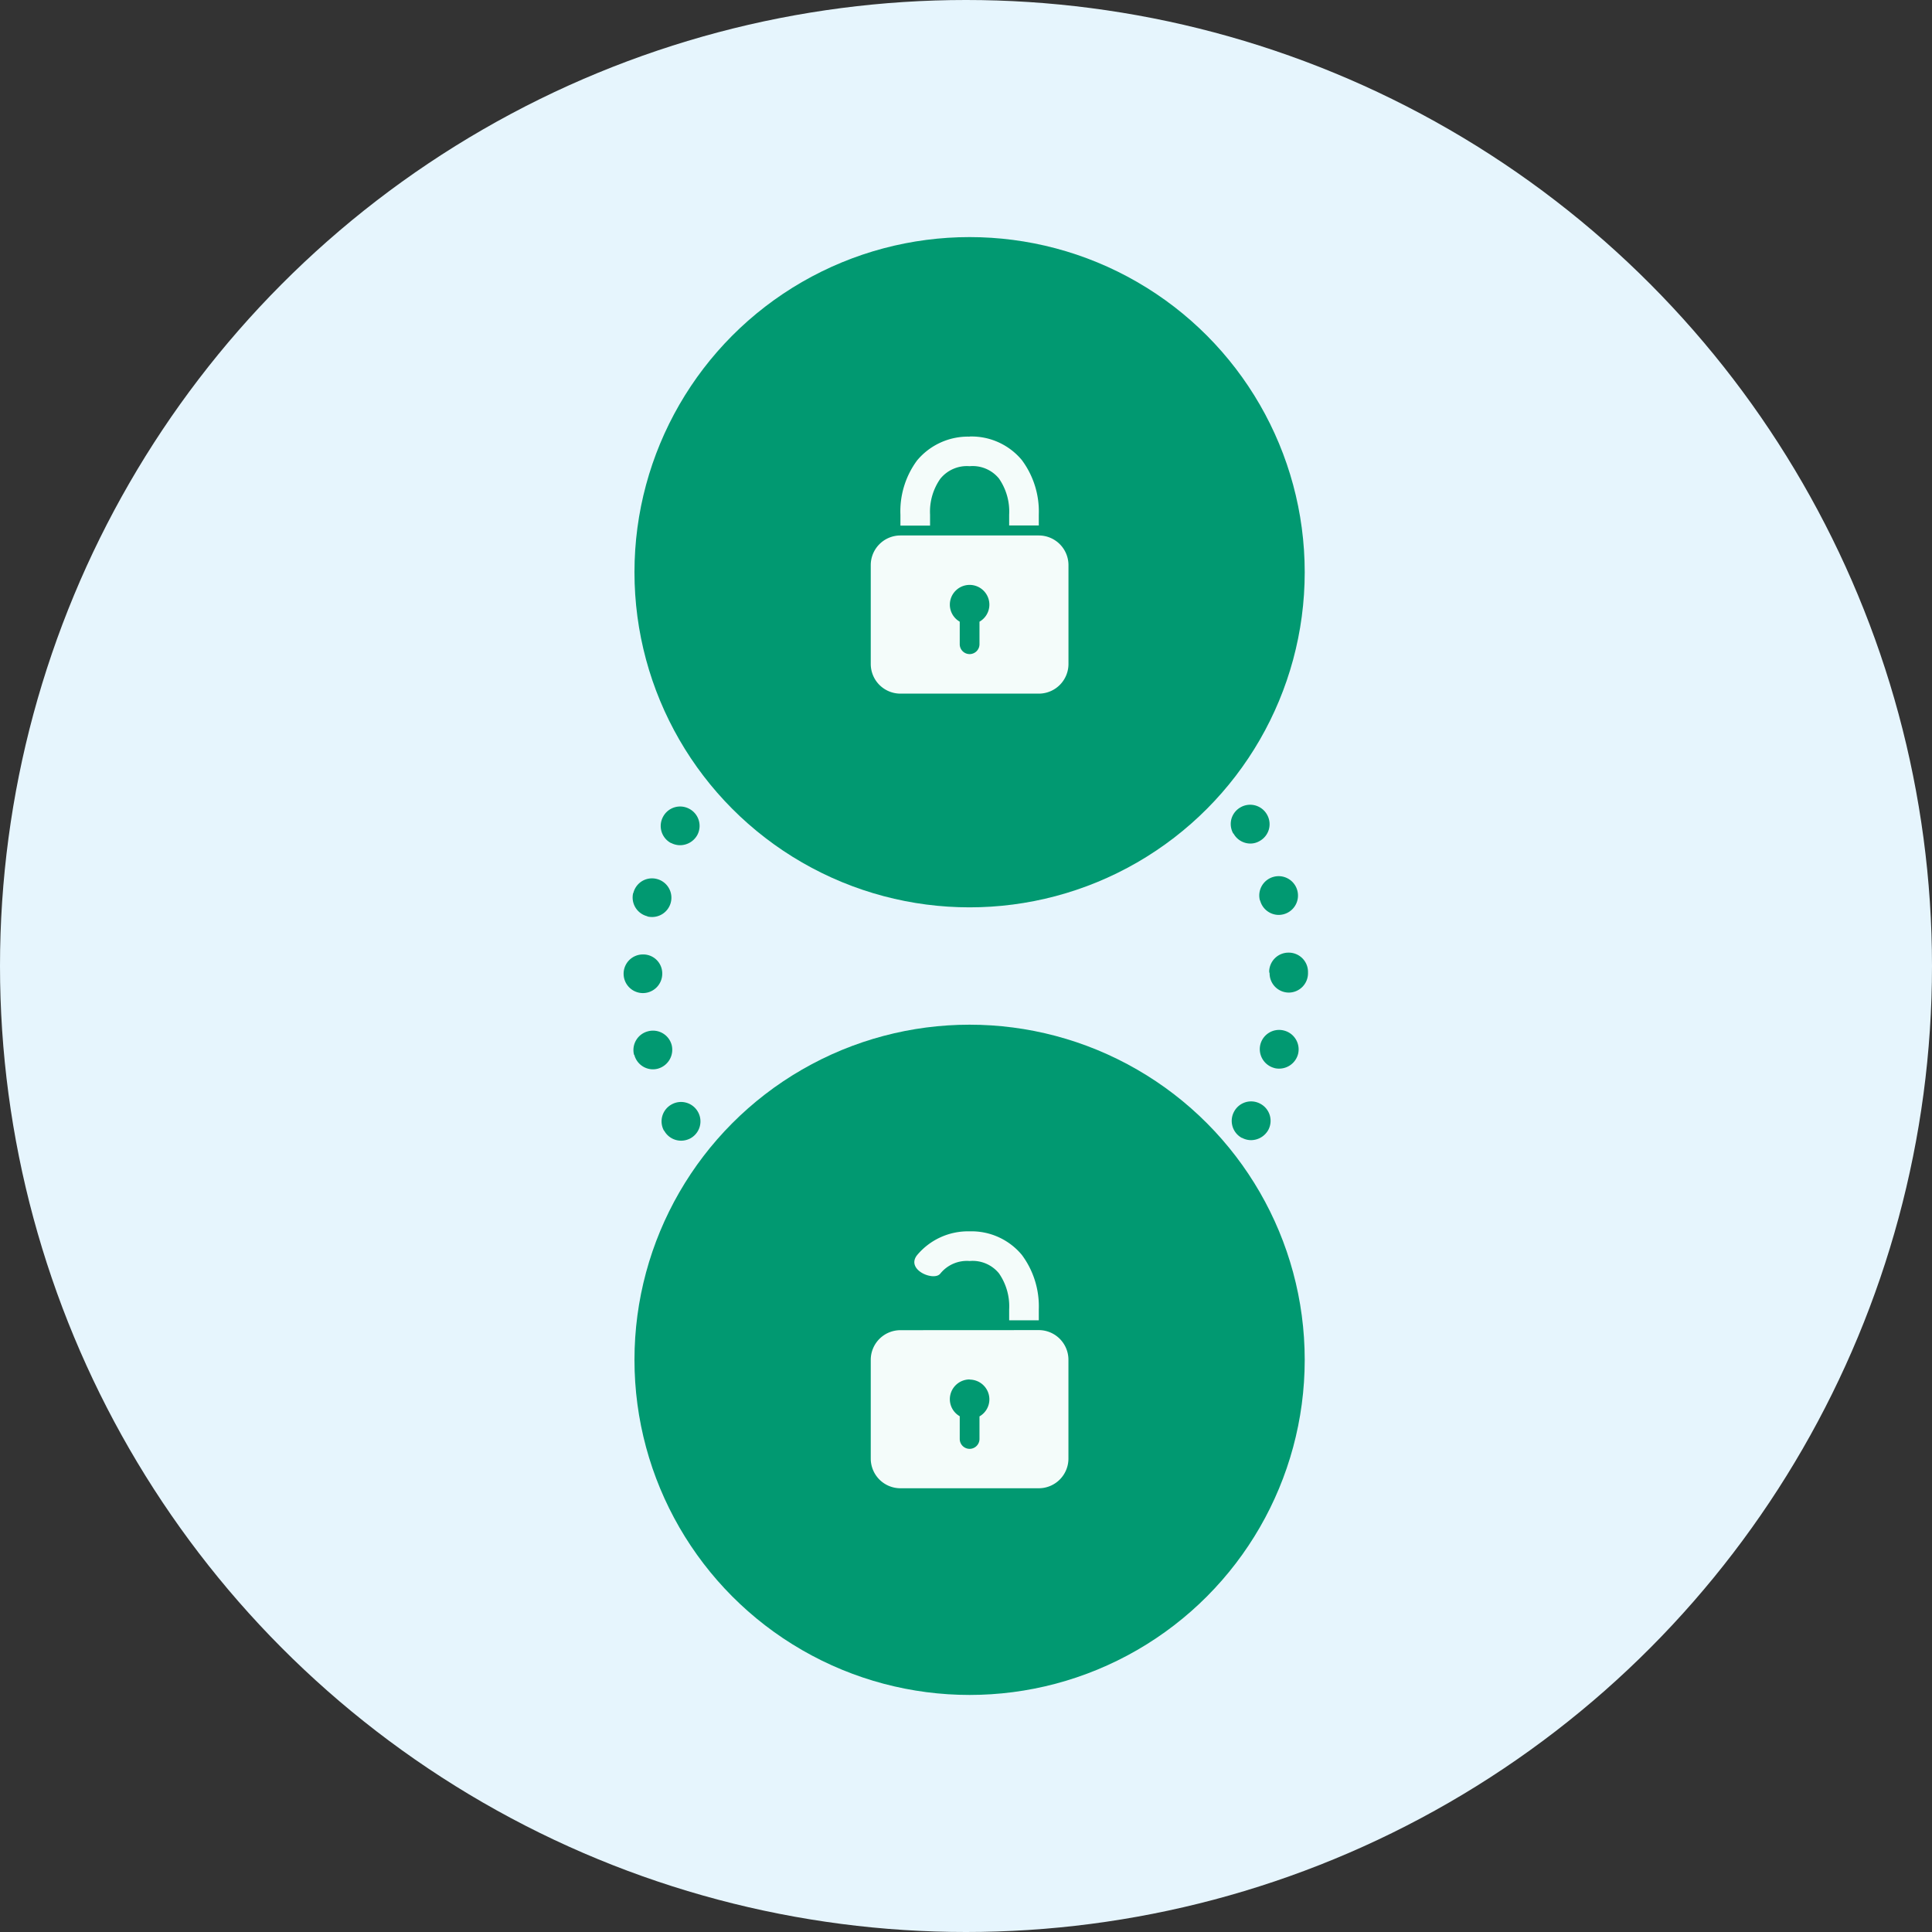 <svg xmlns="http://www.w3.org/2000/svg" width="50" height="50" viewBox="0 0 50 50">
  <rect x="0" y="0" width="50" height="50" fill="#333333" stroke="none"/>
  <g id="Group_6761" data-name="Group 6761" transform="translate(151.157 -0.882)">
    <g id="Group_6761-2" data-name="Group 6761" transform="translate(-151.157 0.882)">
      <circle id="Ellipse_2968" data-name="Ellipse 2968" cx="25" cy="25" r="25" transform="translate(0 0)" fill="#e6f5fd"/>
    </g>
    <g id="Group_6765" data-name="Group 6765" transform="translate(-135.017 7.018)">
      <g id="Group_6762" data-name="Group 6762" transform="translate(0 10.452)">
        <path id="Path_14870" data-name="Path 14870" d="M-111.058,51.239a.5.5,0,0,1-.336-.186.5.5,0,0,1-.1-.369h0a.5.5,0,0,1,.555-.44h0a.5.5,0,0,1,.335.186.5.5,0,0,1,.1.369h0a.5.5,0,0,1-.5.445h0a.224.224,0,0,1-.055-.005Zm1.551-.44a.5.5,0,0,1,.1-.37.5.5,0,0,1,.336-.185v0a.5.5,0,0,1,.37.107.5.5,0,0,1,.185.338h0a.506.506,0,0,1-.44.555h-.06a.5.5,0,0,1-.5-.441Zm-3.6-.04h0a.5.5,0,0,1-.3-.645h0a.5.5,0,0,1,.645-.3h0a.5.5,0,0,1,.3.645h0a.5.5,0,0,1-.471.331h0a.51.51,0,0,1-.17-.031Zm5.56-.3a.5.5,0,0,1,.3-.645h0a.5.5,0,0,1,.64.3h0a.5.5,0,0,1-.014.381.5.5,0,0,1-.28.259h0a.542.542,0,0,1-.175.03h0a.5.5,0,0,1-.469-.323Zm-7.44-.645h0a.5.5,0,0,1-.216-.318.5.5,0,0,1,.076-.377h0a.5.5,0,0,1,.319-.213.5.5,0,0,1,.376.076h0a.5.5,0,0,1,.137.695h0a.5.5,0,0,1-.42.221h0a.5.5,0,0,1-.273-.084Zm9.264-.15a.505.505,0,0,1,.137-.7h0a.5.5,0,0,1,.376-.076.5.5,0,0,1,.319.213h0a.5.5,0,0,1,.077.376.5.5,0,0,1-.214.319h0a.507.507,0,0,1-.274.079h0a.508.508,0,0,1-.421-.217Zm-10.869-1.221h-.005a.5.5,0,0,1,.031-.7h0a.5.5,0,0,1,.71.025h0a.5.5,0,0,1-.03.71h0a.488.488,0,0,1-.342.137h0a.479.479,0,0,1-.362-.168Zm12.46.02a.5.5,0,0,1-.031-.71h0a.5.5,0,0,1,.71-.033h0a.5.5,0,0,1,.031.71h0a.513.513,0,0,1-.371.16h0a.515.515,0,0,1-.34-.128Zm-13.7-1.73h0a.5.5,0,0,1-.043-.382.5.5,0,0,1,.243-.3h0a.5.5,0,0,1,.382-.042.5.5,0,0,1,.3.242h0a.5.5,0,0,1-.2.68h0a.517.517,0,0,1-.24.06h0a.5.5,0,0,1-.438-.261Zm14.955.186a.5.5,0,0,1-.242-.3.5.5,0,0,1,.042-.382h0a.5.5,0,0,1,.3-.243.5.5,0,0,1,.382.043h0a.5.5,0,0,1,.2.68h0a.515.515,0,0,1-.445.26h0a.5.5,0,0,1-.233-.06Zm-15.73-2.15h0a.5.5,0,0,1,.365-.61h0a.5.5,0,0,1,.61.36h0a.508.508,0,0,1-.366.61h0a.5.5,0,0,1-.125.015h0a.5.5,0,0,1-.477-.375Zm16.575.342a.505.505,0,0,1-.366-.61h0a.5.5,0,0,1,.23-.307.5.5,0,0,1,.38-.054h0a.5.5,0,0,1,.309.23.5.5,0,0,1,.056.381h0a.507.507,0,0,1-.49.375h0a.493.493,0,0,1-.116-.013Zm-16.845-2.44a.5.5,0,0,1,.146-.354.5.5,0,0,1,.354-.146h0a.491.491,0,0,1,.354.142.491.491,0,0,1,.146.353h0a.5.5,0,0,1-.145.356.5.5,0,0,1-.355.149h0a.5.5,0,0,1-.5-.5Zm16.712-.02v-.012h0v-.015h-.005a.5.5,0,0,1,.5-.5h0a.5.5,0,0,1,.357.144.5.5,0,0,1,.148.356h0v0h0v.029h0a.5.5,0,0,1-.5.505h0a.5.5,0,0,1-.352-.15.5.5,0,0,1-.142-.355Zm-16.1-1.469a.5.5,0,0,1-.365-.6h.005a.5.5,0,0,1,.226-.309.5.5,0,0,1,.379-.056h0a.5.5,0,0,1,.364.61h0a.5.5,0,0,1-.485.375h0a.562.562,0,0,1-.118-.013Zm15.855-.411a.5.5,0,0,1,.053-.38.5.5,0,0,1,.307-.23h0a.5.5,0,0,1,.38.054.5.5,0,0,1,.23.307h0a.5.5,0,0,1-.054.38.5.5,0,0,1-.307.23h0a.509.509,0,0,1-.125.016h0a.5.5,0,0,1-.478-.373Zm-15.245-1.485a.5.5,0,0,1-.242-.3.5.5,0,0,1,.043-.382h0a.5.5,0,0,1,.3-.242.5.5,0,0,1,.382.043h0a.5.5,0,0,1,.2.679h0a.512.512,0,0,1-.445.26h0a.5.5,0,0,1-.229-.057Zm14.555-.245a.5.5,0,0,1-.046-.381.5.5,0,0,1,.241-.3h0a.5.5,0,0,1,.381-.044.5.5,0,0,1,.3.239h0a.5.5,0,0,1,.046.381.5.5,0,0,1-.24.3h0a.471.471,0,0,1-.24.065h0a.5.5,0,0,1-.434-.258Zm-13.5-1.445a.5.5,0,0,1-.163-.349.5.5,0,0,1,.133-.361h0a.5.5,0,0,1,.7-.031h0a.5.5,0,0,1,.164.349.5.5,0,0,1-.133.362h0a.494.494,0,0,1-.366.16h0a.484.484,0,0,1-.333-.127Zm12.4-.065h0a.5.5,0,0,1-.135-.36.5.5,0,0,1,.161-.35h0a.5.5,0,0,1,.71.025h0a.5.5,0,0,1-.025.71h0a.507.507,0,0,1-.342.137h0a.51.51,0,0,1-.361-.158Zm-10.967-1.316a.5.5,0,0,1-.078-.376.5.5,0,0,1,.215-.318h0a.5.5,0,0,1,.376-.076.5.5,0,0,1,.319.213h0a.5.5,0,0,1-.14.7h0a.473.473,0,0,1-.28.085h0a.493.493,0,0,1-.412-.223Zm9.549.11a.507.507,0,0,1-.145-.7h0a.5.5,0,0,1,.319-.213.5.5,0,0,1,.376.076h0v-.005h0a.507.507,0,0,1,.145.7h0a.488.488,0,0,1-.42.225h0a.5.5,0,0,1-.275-.083Zm-7.83-1.12a.5.5,0,0,1,.013-.384.5.5,0,0,1,.283-.261h0a.5.5,0,0,1,.645.3h0a.506.506,0,0,1-.3.645v0a.418.418,0,0,1-.17.035h0a.5.5,0,0,1-.471-.33Zm6.16.279a.5.5,0,0,1-.287-.256.5.5,0,0,1-.018-.384h0a.506.506,0,0,1,.64-.3h0a.5.5,0,0,1,.287.259.5.5,0,0,1,.018.386h0a.5.5,0,0,1-.47.33h0a.471.471,0,0,1-.17-.032Zm-4.255-.86a.5.5,0,0,1,.1-.369.5.5,0,0,1,.335-.187h0a.5.5,0,0,1,.555.44h0a.5.5,0,0,1-.1.369.5.5,0,0,1-.335.187h0a.27.27,0,0,1-.06,0h0a.5.5,0,0,1-.495-.445Zm2.429.435a.5.5,0,0,1-.336-.186.5.5,0,0,1-.1-.369h0a.5.5,0,0,1,.183-.334.5.5,0,0,1,.365-.106h0a.5.5,0,0,1,.445.555h0a.5.5,0,0,1-.5.445h0a.445.445,0,0,0-.053-.006Z" transform="translate(118.876 -34.058)" fill="#019971"/>
      </g>
      <circle id="Ellipse_2969" data-name="Ellipse 2969" cx="8.673" cy="8.673" r="8.673" transform="translate(0.28 0)" fill="#019971"/>
      <circle id="Ellipse_2970" data-name="Ellipse 2970" cx="8.673" cy="8.673" r="8.673" transform="translate(0.28 20.383)" fill="#019971"/>
      <g id="Group_6763" data-name="Group 6763" transform="translate(6.395 5.163)">
        <path id="Path_14871" data-name="Path 14871" d="M-103.529,23.481a1.716,1.716,0,0,0-1.359.616,2.212,2.212,0,0,0-.431,1.406v.28h.767V25.5a1.484,1.484,0,0,1,.264-.927.884.884,0,0,1,.76-.327.879.879,0,0,1,.759.319,1.5,1.5,0,0,1,.264.935v.28h.767V25.5a2.23,2.23,0,0,0-.44-1.414,1.694,1.694,0,0,0-1.351-.608Zm-1.79,2.558a.768.768,0,0,0-.768.767v2.558a.768.768,0,0,0,.768.768h3.581a.768.768,0,0,0,.768-.768V26.806a.768.768,0,0,0-.768-.767Zm1.79,1.279a.512.512,0,0,1,.512.512.508.508,0,0,1-.256.44v.583a.256.256,0,0,1-.255.256.256.256,0,0,1-.256-.256v-.583a.508.508,0,0,1-.256-.44.512.512,0,0,1,.15-.362.512.512,0,0,1,.362-.15Zm0,0" transform="translate(106.087 -23.48)" fill="#f4fcfa"/>
      </g>
      <g id="Group_6764" data-name="Group 6764" transform="translate(6.395 25.73)">
        <path id="Path_14872" data-name="Path 14872" d="M-103.529,64.615a1.717,1.717,0,0,0-1.359.616c-.3.381.436.685.6.479a.884.884,0,0,1,.76-.327.879.879,0,0,1,.759.319,1.5,1.5,0,0,1,.264.935v.28h.767v-.28a2.23,2.23,0,0,0-.44-1.414,1.694,1.694,0,0,0-1.351-.608Zm-1.79,2.558a.768.768,0,0,0-.768.768v2.555a.768.768,0,0,0,.768.768h3.581a.768.768,0,0,0,.767-.768V67.939a.768.768,0,0,0-.768-.768Zm1.79,1.279a.512.512,0,0,1,.512.512.507.507,0,0,1-.256.44v.584a.256.256,0,0,1-.255.256.256.256,0,0,1-.256-.256V69.4a.507.507,0,0,1-.256-.44.512.512,0,0,1,.15-.362.512.512,0,0,1,.362-.15Zm0,0" transform="translate(106.087 -64.614)" fill="#f4fcfa"/>
      </g>
    </g>
  </g>
</svg>

